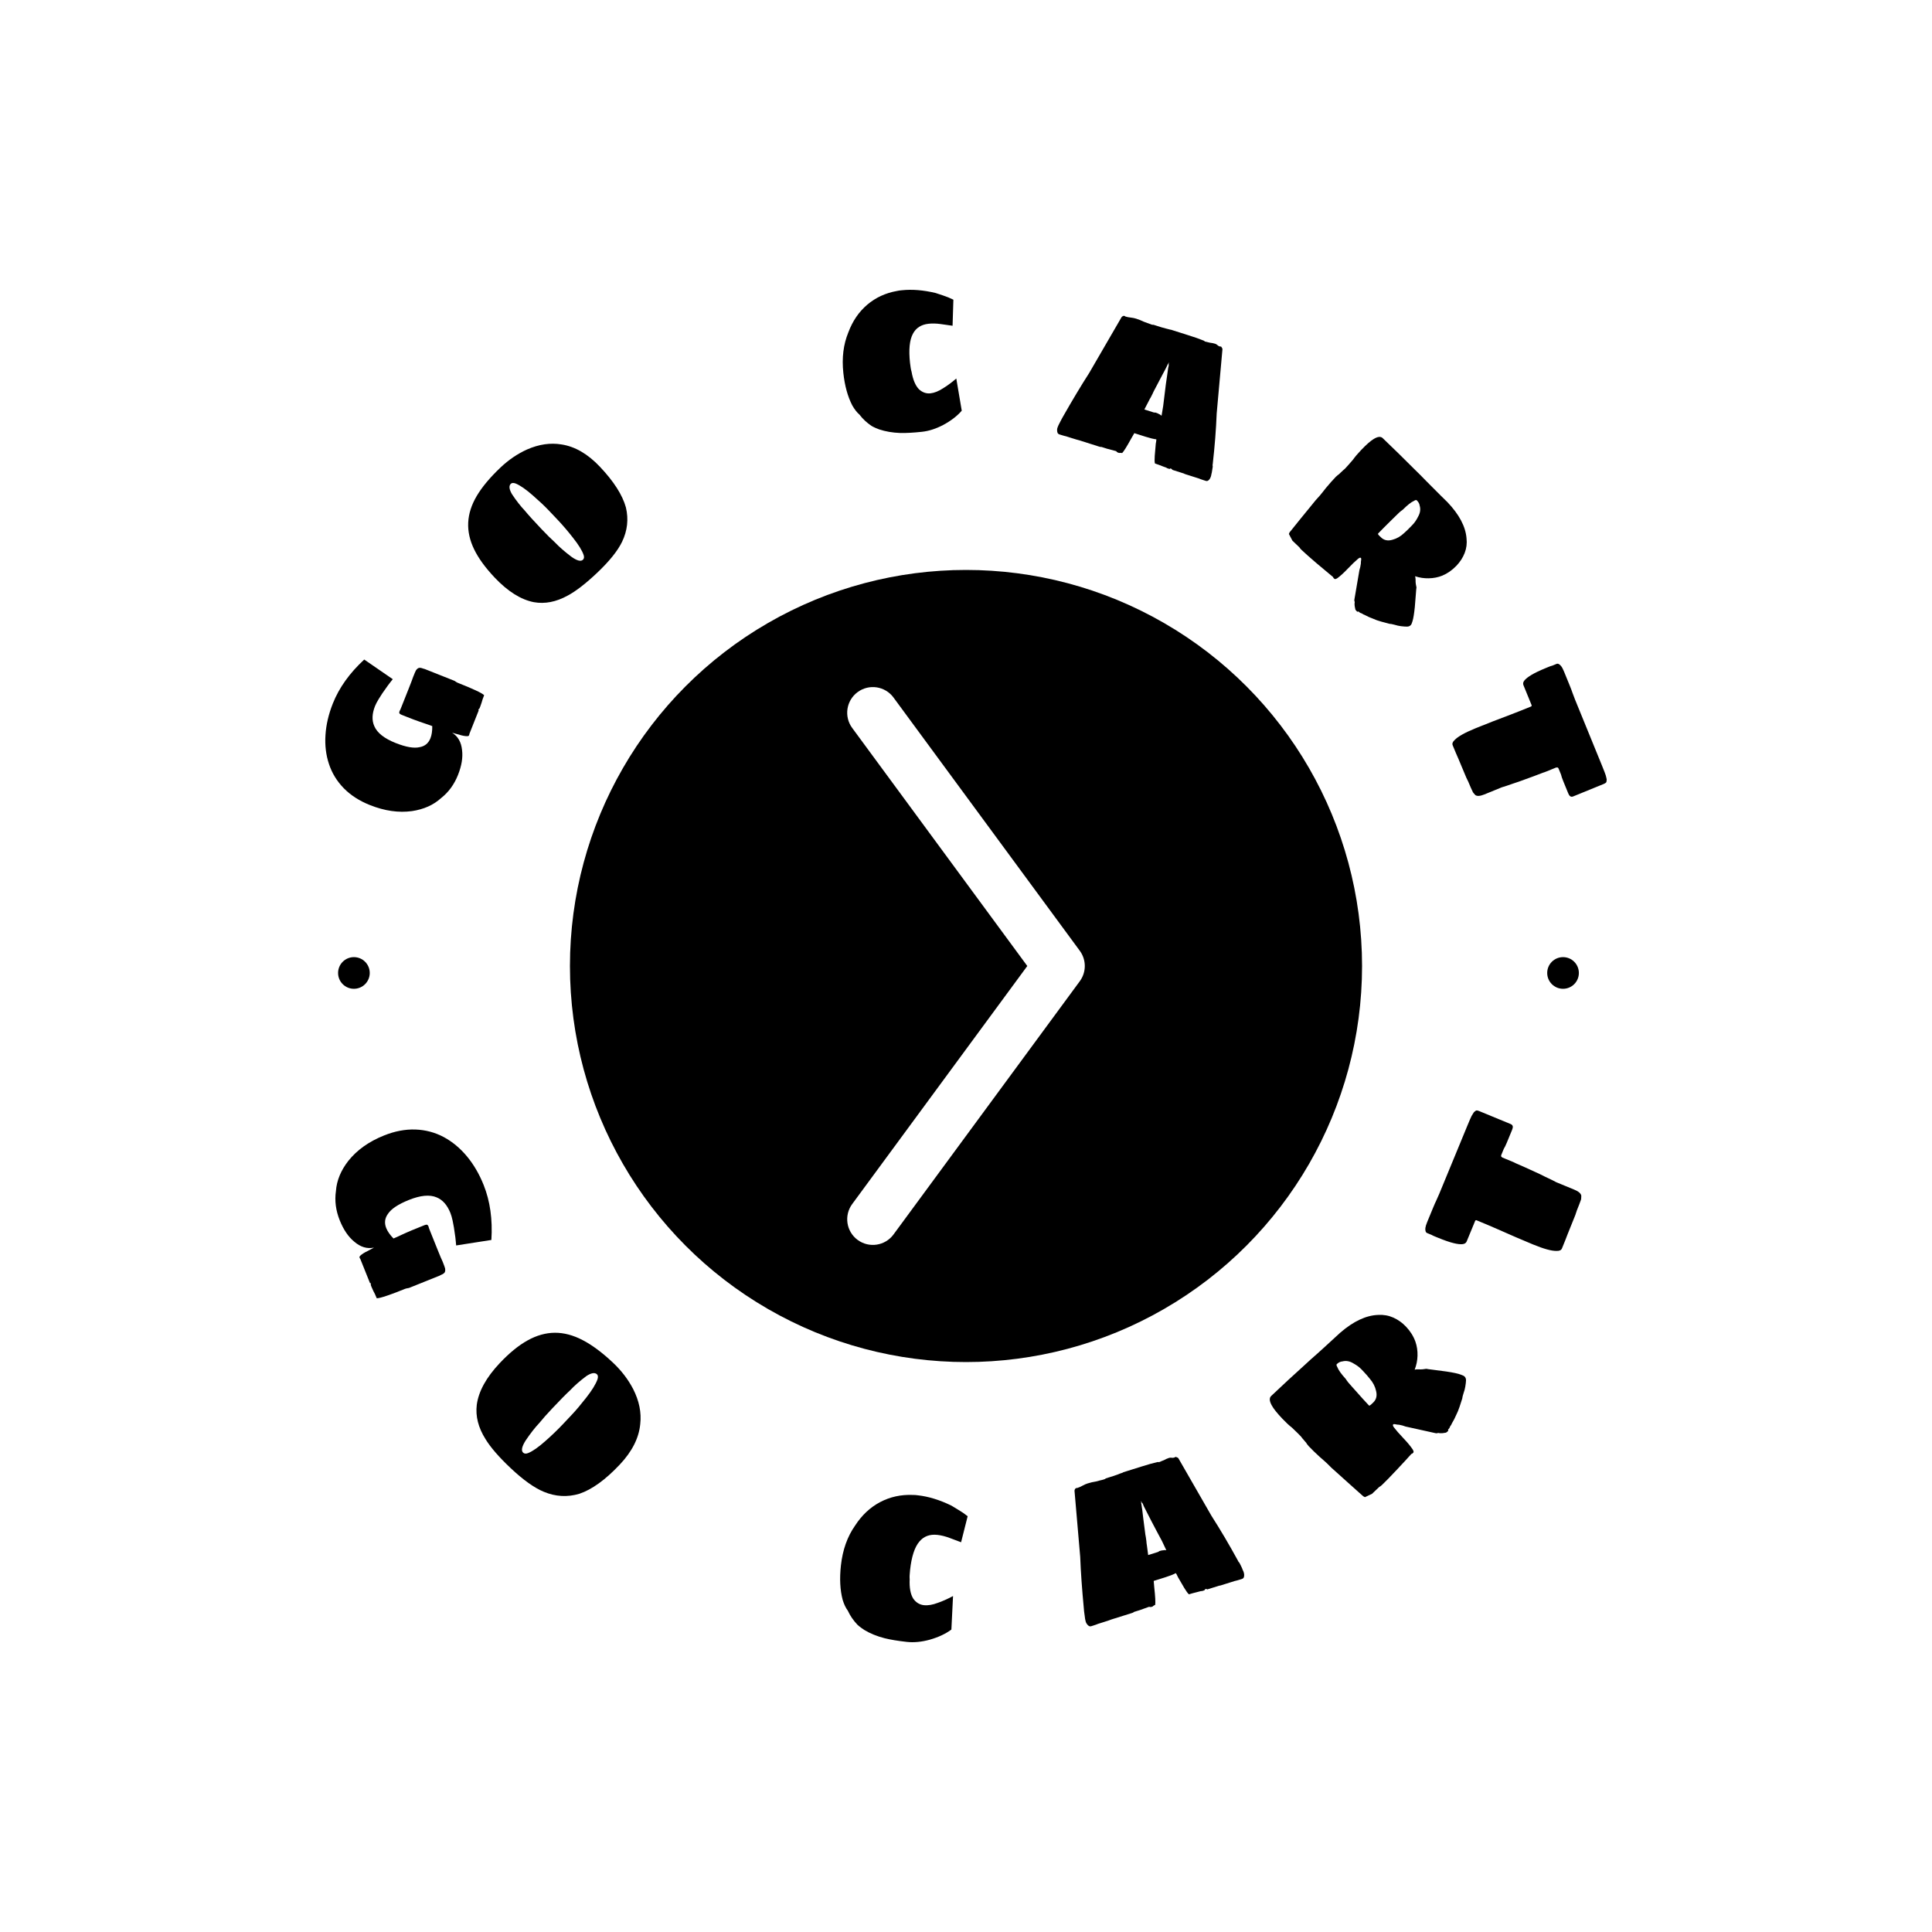 <svg xmlns="http://www.w3.org/2000/svg" version="1.1" xmlns:xlink="http://www.w3.org/1999/xlink" xmlns:svgjs="http://svgjs.dev/svgjs" width="1000" height="1000" viewBox="0 0 1000 1000"><rect width="1000" height="1000" fill="#ffffff"></rect><g transform="matrix(0.7,0,0,0.7,150,150.001)"><svg viewBox="0 0 280 280" data-background-color="#ffffff" preserveAspectRatio="xMidYMid meet" height="1000" width="1000" xmlns="http://www.w3.org/2000/svg" xmlns:xlink="http://www.w3.org/1999/xlink"><g id="tight-bounds" transform="matrix(1,0,0,1,0,-0)"><svg viewBox="0 0 280 280" height="280" width="280"><g><svg viewBox="0 0 280 280" height="280" width="280"><g><svg viewBox="0 0 280 280" height="280" width="280"><g id="textblocktransform"><svg viewBox="0 0 280 280" height="280" width="280" id="textblock"><g><svg viewBox="0 0 280 280" height="280" width="280"><g transform="matrix(1,0,0,1,57.504,57.504)"><svg viewBox="0 0 164.992 164.992" height="164.992" width="164.992"><g><circle r="82" cx="82.496" cy="82.496" fill="#000000" data-fill-palette-color="accent"></circle><svg xmlns="http://www.w3.org/2000/svg" xmlns:xlink="http://www.w3.org/1999/xlink" version="1.1" x="24.749" y="24.749" viewBox="30.834 5 38.333 90" enable-background="new 0 0 100 100" xml:space="preserve" height="115.494" width="115.494" class="icon-o-0" data-fill-palette-color="quaternary" id="o-0"><g fill="#ffffff" data-fill-palette-color="quaternary"><path fill="#ffffff" d="M69.167 50c0 0.86-0.269 1.724-0.805 2.452L38.307 93.313c-1.354 1.842-3.945 2.236-5.786 0.882-1.845-1.356-2.232-3.948-0.883-5.786L59.89 50 31.638 11.591c-1.353-1.842-0.96-4.432 0.883-5.786 1.841-1.354 4.432-0.96 5.786 0.882l30.056 40.861C68.898 48.276 69.167 49.14 69.167 50z" data-fill-palette-color="quaternary"></path></g></svg></g></svg></g><g><path d="M34.83 100.427c-0.79 1.988-1.956 3.588-3.499 4.799v0c-1.577 1.44-3.588 2.341-6.033 2.702v0c-2.746 0.384-5.649-0.031-8.708-1.246v0c-2.166-0.861-3.966-2.017-5.398-3.47-1.43-1.459-2.459-3.139-3.086-5.041v0c-0.621-1.864-0.86-3.862-0.719-5.993 0.133-2.128 0.64-4.303 1.523-6.525v0c1.296-3.262 3.463-6.296 6.5-9.101v0l5.91 4.068c-0.126 0.156-0.275 0.343-0.447 0.56-0.169 0.211-0.355 0.454-0.558 0.73v0c-0.912 1.255-1.549 2.196-1.911 2.822v0c-0.349 0.574-0.599 1.052-0.751 1.433v0c-0.638 1.606-0.689 3-0.154 4.182v0c0.595 1.391 2.065 2.552 4.41 3.483v0c2.142 0.851 3.798 1.138 4.969 0.863v0c1.081-0.191 1.827-0.806 2.241-1.847v0c0.264-0.665 0.39-1.502 0.377-2.511v0c-0.406-0.161-1.028-0.38-1.866-0.656v0l-0.855-0.297c-0.597-0.201-1.468-0.53-2.612-0.984v0l-1.034-0.411c-0.228-0.09-0.372-0.194-0.433-0.31-0.057-0.108-0.045-0.264 0.036-0.467v0c0.056-0.07 0.155-0.284 0.297-0.641v0l1.61-4.053c0.477-1.2 0.779-1.996 0.905-2.387v0c0.274-0.689 0.463-1.131 0.569-1.324v0c0.203-0.297 0.411-0.471 0.624-0.522 0.213-0.051 0.497-0.006 0.855 0.136v0c0.129 0.051 0.248 0.084 0.356 0.099v0l0.351 0.139 0.609 0.242 1.145 0.455 3.859 1.533 0.194 0.077c0.095 0.066 0.199 0.136 0.312 0.209 0.117 0.082 0.252 0.154 0.406 0.215v0l0.194 0.077c1.606 0.638 2.717 1.108 3.331 1.409v0c1.027 0.465 1.656 0.818 1.888 1.06v0c-0.262 0.659-0.434 1.164-0.516 1.515v0l-0.297 0.855-0.048 0.12c-0.09 0.228-0.153 0.349-0.187 0.364v0c-0.034 0.015-0.061 0.029-0.081 0.043-0.017 0.007-0.026 0.011-0.026 0.011v0l-0.044 0.111c0.015 0.034 0.032 0.063 0.052 0.084 0.02 0.022 0.03 0.033 0.029 0.033v0l-1.518 3.823-0.077 0.193-0.154 0.388-0.179 0.453c-0.007 0.09-0.035 0.196-0.084 0.319v0c-0.042 0.105-0.154 0.163-0.338 0.176v0c-0.526-0.002-1.116-0.115-1.768-0.339v0c-0.327-0.073-0.793-0.201-1.397-0.384v0c1.208 0.744 1.895 1.946 2.062 3.609v0c0.193 1.523-0.086 3.23-0.836 5.119z" fill="#000000" data-fill-palette-color="primary"></path><path d="M63.668 58.556c-2.369 2.247-4.415 3.833-6.14 4.757v0c-2.386 1.314-4.717 1.768-6.993 1.361v0c-2.685-0.521-5.385-2.213-8.101-5.076v0c-1.946-2.052-3.37-4.01-4.272-5.874-0.906-1.87-1.314-3.714-1.224-5.535v0c0.086-1.825 0.675-3.662 1.768-5.511 1.098-1.854 2.733-3.811 4.905-5.872v0c1.691-1.604 3.528-2.853 5.509-3.747v0c2.455-1.078 4.832-1.425 7.132-1.042v0c2.785 0.425 5.425 1.951 7.918 4.58v0c2.903 3.061 4.71 5.884 5.419 8.469v0c0.578 2.437 0.311 4.807-0.799 7.111v0c-0.907 1.873-2.614 3.999-5.122 6.379zM60.689 55.892c0.24-0.228 0.289-0.557 0.145-0.987v0c-0.308-0.922-1.054-2.126-2.238-3.615v0c-1.069-1.368-2.133-2.609-3.19-3.724v0l-1.128-1.189-0.711-0.749c-0.83-0.874-1.899-1.882-3.209-3.022v0c-1.405-1.241-2.587-2.068-3.546-2.483v0c-0.478-0.186-0.827-0.174-1.048 0.036v0c-0.437 0.415-0.358 1.134 0.238 2.156v0c0.892 1.345 1.782 2.485 2.672 3.422v0c0.694 0.847 1.844 2.117 3.448 3.808v0c1.08 1.139 1.998 2.048 2.752 2.729v0c0.884 0.932 2.013 1.92 3.386 2.963v0c1.181 0.851 1.991 1.069 2.429 0.655z" fill="#000000" data-fill-palette-color="primary"></path><path d="M130.899 29.396c-1.798 0.194-3.304 0.277-4.52 0.248v0c-1.578-0.056-3.027-0.303-4.346-0.74v0c-0.173-0.061-0.427-0.164-0.763-0.307-0.329-0.144-0.611-0.287-0.845-0.428v0c-0.984-0.666-1.815-1.446-2.491-2.339v0c-0.513-0.437-1.008-1.073-1.485-1.908v0c-0.944-1.83-1.558-4.065-1.842-6.705v0c-0.336-3.114 0.008-5.912 1.032-8.395v0c0.878-2.353 2.184-4.266 3.916-5.738 1.733-1.473 3.775-2.419 6.128-2.839v0l0.49-0.093 0.533-0.058c2.127-0.23 4.465-0.039 7.016 0.572v0c0.229 0.082 0.729 0.248 1.502 0.497 0.766 0.25 1.488 0.545 2.164 0.885v0l-0.167 5.394-2.476-0.352c-0.899-0.123-1.731-0.143-2.494-0.061v0c-1.528 0.165-2.611 0.861-3.252 2.09v0c-0.687 1.286-0.885 3.279-0.593 5.979v0c0.095 0.876 0.201 1.487 0.318 1.834v0c0.297 1.706 0.816 2.933 1.556 3.678v0c0.709 0.643 1.498 0.917 2.367 0.824v0c0.816-0.088 1.704-0.447 2.661-1.077v0c0.825-0.502 1.719-1.165 2.683-1.988v0l1.129 6.663c-0.953 1.102-2.226 2.082-3.819 2.94v0c-1.513 0.796-2.98 1.271-4.402 1.424z" fill="#000000" data-fill-palette-color="primary"></path><path d="M159.315 29.929c-0.335-0.106-0.485-0.442-0.451-1.008v0c-0.001-0.084 0.027-0.217 0.085-0.4v0c0.084-0.265 0.259-0.64 0.524-1.126v0c0.165-0.323 0.298-0.576 0.398-0.76 0.1-0.184 0.18-0.325 0.239-0.424v0c1.953-3.438 3.752-6.434 5.397-8.99v0l6.681-11.522c0.016-0.05 0.082-0.116 0.198-0.198 0.108-0.077 0.22-0.114 0.338-0.111v0l0.199 0.063c-0.01 0.032 0.023 0.059 0.098 0.083v0c0.316 0.1 0.682 0.171 1.1 0.214v0c0.415 0.049 0.781 0.123 1.096 0.223v0c0.574 0.182 1.096 0.39 1.564 0.622v0c0.24 0.076 0.498 0.172 0.774 0.287 0.282 0.117 0.581 0.226 0.897 0.326v0c0.101 0.032 0.226 0.044 0.374 0.036v0l0.701 0.222 0.909 0.289 0.949 0.26c0.191 0.033 0.416 0.09 0.675 0.172v0c0.215 0.068 0.326 0.09 0.334 0.065v0l0.625 0.198 1.335 0.424 1.647 0.523c1.464 0.465 2.422 0.797 2.873 0.996v0c0.082 0.026 0.191 0.067 0.326 0.124 0.141 0.059 0.216 0.117 0.225 0.176v0c0.183 0.058 0.37 0.104 0.562 0.136 0.191 0.033 0.365 0.074 0.523 0.125v0c0.39 0.041 0.756 0.115 1.096 0.223v0c0.158 0.05 0.304 0.138 0.438 0.264v0c0.132 0.132 0.289 0.227 0.472 0.285v0l0.204 0.013 0.123 0.039c0.058 0.081 0.12 0.18 0.187 0.299 0.058 0.123 0.079 0.209 0.063 0.26v0l-1.189 13.265c-0.131 3.322-0.402 6.803-0.815 10.445v0c-0.05 0.158-0.051 0.345-0.002 0.562v0c-0.033 0.191-0.074 0.452-0.123 0.784-0.041 0.327-0.095 0.595-0.162 0.804v0c-0.009 0.115-0.042 0.265-0.1 0.447v0c-0.116 0.366-0.29 0.641-0.522 0.825v0c-0.157 0.124-0.34 0.153-0.549 0.086v0l-0.511-0.162c-0.391-0.124-0.687-0.232-0.888-0.324v0l-1.022-0.324-0.975-0.31-0.786-0.249c-0.208-0.066-0.308-0.112-0.301-0.138v0l-2.471-0.784 0.024-0.076c-0.089-0.091-0.213-0.161-0.37-0.211v0c0 0-0.008 0.004-0.025 0.013-0.017 0.009-0.043 0.025-0.078 0.048v0c-0.016 0.05-0.049 0.068-0.1 0.052v0l-0.123-0.04-0.312-0.099c-0.11-0.091-0.364-0.199-0.762-0.325v0c-0.765-0.305-1.368-0.528-1.81-0.668v0c-0.084-0.284-0.098-0.806-0.044-1.568 0.054-0.761 0.126-1.6 0.215-2.516v0c0.084-0.439 0.124-0.742 0.122-0.91v0c-0.581-0.073-1.317-0.251-2.207-0.534v0l-1.221-0.387-1.136-0.361-0.675 1.172c-0.888 1.615-1.502 2.598-1.842 2.948v0c-0.101-0.032-0.239-0.045-0.416-0.038v0c-0.059 0.009-0.112 0.013-0.16 0.012-0.042 0.001-0.063 0.001-0.063 0.001v0l-0.151-0.048c-0.158-0.05-0.27-0.113-0.336-0.19v0c-0.032-0.073-0.087-0.121-0.162-0.146v0l-1.798-0.477-0.625-0.198-0.587-0.186c-0.123 0.016-0.264 0-0.421-0.051v0l-0.152-0.048-3.607-1.145-0.36-0.115c-0.292-0.065-0.883-0.239-1.773-0.521v0l-1.022-0.325c-0.216-0.041-0.52-0.123-0.912-0.247v0zM180.488 26.073c0.224-1.339 0.336-2.009 0.335-2.009v0c0.041-0.39 0.131-1.122 0.27-2.197v0c0.027-0.283 0.119-1.032 0.276-2.247v0c0.191-1.322 0.286-1.983 0.286-1.983v0c0.089-0.542 0.155-1.024 0.199-1.448v0l0.122-0.514c-0.034-0.157-0.033-0.289 0-0.396v0l0.028-0.252c-0.043 0.049-0.081 0.124-0.113 0.225v0c-0.034 0.107-0.08 0.166-0.139 0.175v0l-0.051 0.161-0.235 0.478c-0.083 0.175-0.183 0.369-0.3 0.582-0.108 0.209-0.228 0.435-0.361 0.677v0l-0.547 1.036c-0.807 1.557-1.281 2.459-1.422 2.706v0c-0.115 0.276-0.315 0.685-0.599 1.228v0c-0.115 0.165-0.256 0.423-0.422 0.772v0l-0.887 1.709 1.998 0.635 0.302 0.002 0.075 0.024c0.316 0.1 0.543 0.204 0.684 0.31v0c0.107 0.034 0.199 0.084 0.275 0.15 0.083 0.068 0.158 0.127 0.226 0.176z" fill="#000000" data-fill-palette-color="primary"></path><path d="M220.798 66.445c-0.077-0.073-0.135-0.147-0.174-0.221v0c-0.128-0.47-0.187-0.907-0.177-1.31v0c0.039-0.155 0.046-0.245 0.022-0.267v0c0.017-0.057 0.007-0.103-0.032-0.14v0l-0.03-0.083c-0.004-0.159-0.005-0.239-0.005-0.239v0l1.053-6.165c0.127-0.373 0.225-0.811 0.293-1.314v0c-0.006-0.272 0.016-0.534 0.066-0.788v0c0.033-0.197 0.011-0.333-0.065-0.406v0c-0.062-0.059-0.137-0.072-0.226-0.037-0.084 0.03-0.183 0.086-0.298 0.168v0c-0.575 0.477-1.296 1.17-2.166 2.08v0c-0.833 0.872-1.553 1.53-2.161 1.975v0c-0.309 0.199-0.524 0.242-0.643 0.127v0l-0.172-0.164c-0.025-0.06-0.047-0.109-0.067-0.146-0.02-0.037-0.029-0.056-0.029-0.056v0c-0.749-0.606-1.857-1.531-3.324-2.776v0c-1.424-1.213-2.492-2.161-3.206-2.843v0c-0.196-0.188-0.336-0.358-0.419-0.51v0l-0.654-0.624-0.539-0.515-0.265-0.254-0.728-1.381 0.133-0.327c0.018-0.019 0.05-0.062 0.096-0.128 0.05-0.071 0.121-0.155 0.212-0.251v0c0.114-0.12 0.306-0.358 0.574-0.716v0c1.052-1.303 1.464-1.816 1.236-1.539v0c0.456-0.554 1.239-1.513 2.351-2.878v0l0.964-1.182c0.343-0.359 0.638-0.687 0.884-0.982 0.246-0.296 0.453-0.551 0.621-0.766v0l0.56-0.716c0.72-0.869 1.421-1.66 2.103-2.374v0c0.023-0.024 0.057-0.05 0.103-0.079 0.046-0.029 0.126-0.104 0.241-0.224v0c0.153-0.083 0.353-0.254 0.6-0.512v0l0.536-0.504 0.379-0.325c0.398-0.417 0.955-1.043 1.671-1.879v0c0.395-0.566 0.962-1.238 1.704-2.014v0c1.061-1.111 1.906-1.856 2.534-2.236v0c0.859-0.544 1.496-0.617 1.913-0.219v0c2.241 2.141 4.496 4.349 6.764 6.625v0c0.512 0.489 1.268 1.247 2.265 2.273v0l1.129 1.134c1.549 1.562 2.63 2.635 3.243 3.221v0c2.443 2.562 3.762 5.055 3.958 7.476v0c0.123 1.06-0.004 2.075-0.38 3.044-0.376 0.969-0.944 1.851-1.703 2.646v0c-0.874 0.915-1.846 1.597-2.918 2.048v0c-0.868 0.352-1.805 0.538-2.812 0.556v0c-0.974 0.022-1.919-0.12-2.834-0.427v0c0.065 0.172 0.099 0.452 0.104 0.841v0c-0.015 0.178 0.001 0.44 0.046 0.786v0l0.135 0.693c-0.034 0.16-0.054 0.32-0.059 0.479-0.005 0.169-0.018 0.34-0.038 0.513v0l-0.246 3.062c-0.145 1.418-0.308 2.403-0.487 2.956v0c-0.104 0.386-0.222 0.649-0.354 0.788v0c-0.192 0.201-0.443 0.305-0.752 0.312-0.314 0.003-0.743-0.027-1.288-0.09v0c-0.409-0.052-0.847-0.149-1.313-0.293v0c-0.448-0.126-0.817-0.194-1.108-0.207v0l-1.669-0.453c-0.608-0.159-1.215-0.377-1.82-0.654v0c-0.024-0.023-0.059-0.038-0.107-0.047-0.047-0.008-0.108-0.03-0.184-0.066v0c-0.179-0.052-0.612-0.255-1.3-0.609v0c-0.155-0.039-0.373-0.151-0.654-0.337v0c-0.094-0.017-0.191-0.054-0.291-0.113-0.095-0.054-0.162-0.099-0.199-0.135v0l-0.151-0.145c-0.115 0.082-0.204 0.094-0.266 0.035v0l-0.087-0.083zM225.507 50.859l0.445 0.425c0.618 0.59 1.399 0.745 2.343 0.466v0c0.871-0.231 1.666-0.685 2.386-1.361v0c0.436-0.38 0.929-0.857 1.478-1.432v0l0.309-0.323c0.439-0.46 0.815-1.012 1.128-1.656v0c0.45-0.788 0.559-1.559 0.326-2.312v0c-0.046-0.383-0.249-0.746-0.608-1.09v0c-0.101-0.096-0.294-0.052-0.58 0.133v0c-0.593 0.267-1.355 0.867-2.284 1.802v0c-0.457 0.315-0.941 0.741-1.453 1.277v0l-0.88 0.863c-1.141 1.118-2.07 2.052-2.788 2.804v0c-0.018 0.019-0.027 0.047-0.026 0.085-0.004 0.042 0.004 0.073 0.023 0.091v0z" fill="#000000" data-fill-palette-color="primary"></path><path d="M240.765 94.31c-0.145-0.356-0.012-0.721 0.4-1.097v0c0.679-0.721 2.125-1.533 4.338-2.436v0c2.134-0.871 4.599-1.831 7.398-2.88v0c0.899-0.338 2.274-0.886 4.126-1.642v0l0.107-0.183-1.723-4.222c-0.135-0.331-0.058-0.667 0.233-1.007 0.29-0.34 0.745-0.698 1.364-1.072v0c0.708-0.439 1.773-0.949 3.196-1.529v0l0.533-0.218c0.251-0.103 0.46-0.17 0.626-0.202v0l0.57-0.233 0.35-0.143c0.147-0.06 0.309-0.04 0.485 0.06 0.179 0.106 0.334 0.25 0.466 0.432v0c0.179 0.227 0.372 0.596 0.58 1.104v0l1.179 2.888c0.26 0.638 0.446 1.127 0.556 1.468v0l0.538 1.423 5.598 13.712c0.405 0.993 0.657 1.645 0.755 1.956v0c0.028 0.139 0.076 0.327 0.144 0.563 0.071 0.243 0.086 0.43 0.047 0.561v0c-0.001 0.208-0.052 0.354-0.154 0.438-0.099 0.09-0.262 0.182-0.489 0.275v0l-6.281 2.564c-0.282 0.115-0.52 0.076-0.713-0.117v0c-0.115-0.125-0.225-0.316-0.331-0.573v0l-0.495-1.214-0.515-1.26c-0.238-0.582-0.392-1.038-0.461-1.367v0l-0.466-1.141c-0.095-0.233-0.2-0.34-0.314-0.322v0c-0.025 0.01-0.06 0.01-0.107 0-0.053-0.007-0.104-0.001-0.153 0.02v0l-0.57 0.233-1.297 0.529c-0.38 0.155-0.676 0.262-0.889 0.32v0c-0.736 0.3-2.37 0.907-4.901 1.819v0l-1.17 0.392c-1.087 0.386-1.884 0.651-2.391 0.793v0l-3.614 1.476c-0.865 0.353-1.486 0.399-1.865 0.138v0c-0.255-0.275-0.421-0.472-0.498-0.59v0l-0.437-0.938c-0.403-0.987-0.712-1.673-0.925-2.058v0l-1.67-3.985c-0.232-0.499-0.619-1.411-1.16-2.735z" fill="#000000" data-fill-palette-color="primary"></path><path d="M10.344 192.668c-0.819-2.041-1.083-4.061-0.794-6.061v0c0.156-2.189 1.018-4.283 2.585-6.282v0c1.78-2.234 4.24-3.981 7.381-5.24v0c2.225-0.893 4.387-1.303 6.485-1.232 2.092 0.074 4.049 0.595 5.871 1.563v0c1.776 0.957 3.369 2.28 4.782 3.968 1.404 1.685 2.562 3.664 3.473 5.938v0c1.344 3.35 1.879 7.149 1.607 11.397v0l-7.292 1.138c-0.016-0.2-0.038-0.441-0.066-0.723-0.019-0.278-0.051-0.59-0.096-0.935v0c-0.211-1.592-0.399-2.748-0.566-3.466v0c-0.149-0.675-0.302-1.206-0.458-1.593v0c-0.663-1.653-1.613-2.732-2.849-3.235v0c-1.43-0.611-3.349-0.433-5.759 0.534v0c-2.2 0.883-3.64 1.838-4.319 2.867v0c-0.669 0.911-0.789 1.901-0.36 2.97v0c0.274 0.682 0.774 1.395 1.5 2.138v0c0.418-0.168 1.034-0.447 1.847-0.837v0l0.852-0.385c0.592-0.266 1.476-0.635 2.65-1.105v0l1.06-0.426c0.24-0.096 0.42-0.126 0.542-0.089 0.124 0.043 0.228 0.169 0.312 0.378v0c0.001 0.092 0.076 0.323 0.224 0.692v0l1.668 4.158c0.493 1.229 0.834 2.034 1.023 2.415v0c0.284 0.707 0.452 1.171 0.505 1.392v0c0.058 0.376 0.028 0.656-0.092 0.84-0.125 0.186-0.372 0.353-0.741 0.5v0c-0.129 0.052-0.241 0.111-0.335 0.178v0l-0.351 0.14-0.627 0.252-1.18 0.473-3.964 1.591-0.203 0.081c-0.114 0.017-0.241 0.04-0.38 0.067-0.141 0.021-0.292 0.064-0.452 0.127v0l-0.193 0.078c-1.647 0.661-2.81 1.099-3.487 1.313v0c-1.092 0.374-1.808 0.554-2.149 0.541v0c-0.274-0.682-0.506-1.181-0.697-1.497v0l-0.384-0.852-0.045-0.111c-0.096-0.24-0.137-0.377-0.122-0.411v0c0.021-0.037 0.035-0.064 0.043-0.081 0.005-0.023 0.007-0.035 0.007-0.035v0l-0.044-0.111c-0.037-0.021-0.073-0.031-0.109-0.031-0.03-0.002-0.044-0.004-0.045-0.004v0l-1.575-3.927-0.078-0.194-0.159-0.396-0.188-0.471c-0.057-0.07-0.111-0.17-0.163-0.298v0c-0.042-0.104-0.002-0.228 0.119-0.369v0c0.402-0.368 0.922-0.698 1.562-0.991v0c0.3-0.177 0.737-0.413 1.311-0.707v0c-1.427 0.301-2.79-0.108-4.089-1.229v0c-1.222-1.001-2.222-2.47-2.998-4.405z" fill="#000000" data-fill-palette-color="primary"></path><path d="M45.744 243.975c-2.439-2.298-4.183-4.31-5.232-6.036v0c-1.49-2.368-2.09-4.735-1.799-7.1v0c0.376-2.785 1.957-5.654 4.741-8.609v0c1.994-2.116 3.922-3.689 5.784-4.718 1.867-1.035 3.737-1.561 5.61-1.58v0c1.878-0.014 3.798 0.489 5.758 1.509 1.97 1.019 4.073 2.582 6.309 4.69v0c1.745 1.644 3.134 3.458 4.167 5.442v0c1.253 2.455 1.745 4.874 1.474 7.257v0c-0.27 2.885-1.682 5.681-4.235 8.39v0c-2.979 3.162-5.773 5.18-8.379 6.053v0c-2.475 0.734-4.925 0.596-7.349-0.414v0c-1.978-0.817-4.261-2.445-6.849-4.884zM48.312 240.757c0.246 0.232 0.586 0.261 1.021 0.089v0c0.926-0.365 2.12-1.197 3.581-2.495v0c1.338-1.178 2.549-2.343 3.634-3.495v0l1.158-1.229 0.729-0.774c0.849-0.901 1.822-2.055 2.919-3.46v0c1.192-1.516 1.972-2.778 2.34-3.787v0c0.163-0.501 0.131-0.859-0.095-1.072v0c-0.448-0.422-1.182-0.3-2.202 0.368v0c-1.329 0.995-2.448 1.975-3.356 2.938v0c-0.83 0.765-2.067 2.02-3.712 3.765v0c-1.104 1.171-1.983 2.162-2.638 2.973v0c-0.913 0.969-1.865 2.187-2.857 3.655v0c-0.796 1.26-0.971 2.102-0.522 2.524z" fill="#000000" data-fill-palette-color="primary"></path><path d="M127.747 279.937c-1.85-0.205-3.381-0.459-4.593-0.76v0c-1.575-0.401-2.974-0.97-4.198-1.706v0c-0.155-0.104-0.384-0.263-0.687-0.476-0.302-0.22-0.555-0.428-0.76-0.624v0c-0.841-0.886-1.5-1.852-1.977-2.898v0c-0.424-0.56-0.781-1.309-1.07-2.248v0c-0.539-2.046-0.658-4.427-0.355-7.146v0c0.355-3.199 1.325-5.93 2.909-8.192v0c1.4-2.17 3.134-3.8 5.2-4.89 2.067-1.09 4.327-1.585 6.782-1.485v0l0.508 0.016 0.553 0.061c2.185 0.243 4.489 0.952 6.91 2.127v0c0.211 0.137 0.676 0.418 1.395 0.845 0.72 0.42 1.379 0.873 1.978 1.359v0l-1.358 5.386-2.418-0.908c-0.87-0.323-1.697-0.528-2.48-0.615v0c-1.573-0.175-2.817 0.284-3.731 1.374v0c-0.979 1.137-1.623 3.095-1.931 5.873v0c-0.099 0.895-0.127 1.532-0.083 1.91v0c-0.084 1.776 0.163 3.123 0.741 4.04v0c0.564 0.802 1.297 1.253 2.199 1.353v0c0.836 0.093 1.803-0.07 2.902-0.487v0c0.942-0.322 1.987-0.789 3.134-1.401v0l-0.341 6.939c-1.205 0.892-2.702 1.592-4.491 2.1v0c-1.697 0.464-3.277 0.616-4.738 0.453z" fill="#000000" data-fill-palette-color="primary"></path><path d="M165.928 276.687c-0.348 0.109-0.675-0.083-0.982-0.577v0c-0.051-0.074-0.106-0.206-0.166-0.395v0c-0.083-0.265-0.155-0.684-0.216-1.255v0c-0.054-0.372-0.094-0.665-0.12-0.878-0.025-0.214-0.039-0.38-0.041-0.498v0c-0.386-4.043-0.639-7.628-0.758-10.755v0l-1.175-13.644c-0.016-0.051 0-0.142 0.049-0.276 0.048-0.133 0.122-0.229 0.222-0.288v0l0.199-0.062c0.008 0.025 0.053 0.025 0.135-0.001v0c0.322-0.101 0.673-0.256 1.051-0.465v0c0.372-0.207 0.723-0.362 1.052-0.465v0c0.588-0.184 1.15-0.315 1.688-0.394v0c0.246-0.077 0.519-0.149 0.817-0.214 0.307-0.062 0.622-0.143 0.944-0.244v0c0.107-0.034 0.222-0.101 0.343-0.201v0l0.721-0.226 0.929-0.291 0.964-0.344c0.175-0.083 0.399-0.167 0.671-0.252v0c0.215-0.067 0.317-0.117 0.307-0.149v0l0.645-0.202 1.374-0.431 1.697-0.531c1.504-0.471 2.508-0.755 3.012-0.851v0c0.082-0.026 0.198-0.055 0.348-0.088 0.156-0.035 0.255-0.028 0.298 0.021v0c0.19-0.059 0.371-0.134 0.544-0.223 0.182-0.085 0.355-0.153 0.519-0.204v0c0.347-0.199 0.698-0.354 1.051-0.465v0c0.158-0.05 0.332-0.059 0.523-0.028v0c0.184 0.033 0.37 0.019 0.559-0.041v0l0.197-0.103 0.114-0.035c0.098 0.025 0.209 0.07 0.334 0.134 0.124 0.065 0.195 0.123 0.21 0.174v0l6.824 11.873c1.848 2.884 3.674 5.976 5.479 9.276v0c0.052 0.164 0.161 0.324 0.328 0.48v0c0.085 0.182 0.206 0.425 0.364 0.729 0.152 0.306 0.261 0.567 0.328 0.782v0c0.065 0.098 0.128 0.241 0.187 0.431v0c0.117 0.373 0.132 0.708 0.045 1.006v0c-0.058 0.192-0.194 0.321-0.409 0.389v0l-0.521 0.163c-0.404 0.127-0.718 0.211-0.941 0.253v0l-1.052 0.33-1.015 0.318-0.805 0.253c-0.215 0.067-0.326 0.088-0.335 0.063v0l-2.54 0.796-0.027-0.085c-0.123-0.017-0.267 0-0.431 0.052v0c0 0-0.004 0.008-0.013 0.025-0.009 0.017-0.022 0.042-0.039 0.074v0c0.018 0.057-0.002 0.094-0.059 0.112v0l-0.113 0.036-0.332 0.104c-0.151-0.015-0.428 0.04-0.833 0.167v0c-0.818 0.201-1.458 0.374-1.919 0.519v0c-0.235-0.197-0.555-0.631-0.96-1.303-0.405-0.671-0.841-1.42-1.308-2.244v0c-0.185-0.414-0.332-0.694-0.44-0.841v0c-0.529 0.284-1.251 0.569-2.168 0.857v0l-1.251 0.392-1.166 0.365 0.12 1.379c0.205 1.893 0.267 3.088 0.187 3.585v0c-0.107 0.034-0.232 0.101-0.375 0.2v0c-0.049 0.043-0.089 0.08-0.121 0.111-0.04 0.026-0.06 0.04-0.06 0.04v0l-0.162 0.05c-0.158 0.05-0.287 0.059-0.386 0.028v0c-0.066-0.035-0.141-0.039-0.223-0.013v0l-1.796 0.646-0.645 0.202-0.607 0.19c-0.09 0.091-0.213 0.161-0.371 0.21v0l-0.171 0.054-3.706 1.161-0.37 0.116c-0.289 0.118-0.889 0.32-1.798 0.606v0l-1.052 0.33c-0.207 0.093-0.513 0.202-0.917 0.329v0zM181.474 260.956c-0.597-1.263-0.896-1.895-0.896-1.895v0c-0.199-0.347-0.559-1.019-1.079-2.014v0c-0.134-0.25-0.494-0.935-1.081-2.056v0c-0.625-1.22-0.938-1.83-0.938-1.829v0c-0.244-0.513-0.471-0.959-0.68-1.338v0l-0.201-0.51c-0.126-0.113-0.205-0.224-0.24-0.331v0l-0.112-0.225c-0.016 0.06-0.007 0.144 0.027 0.252v0c0.034 0.107 0.03 0.185-0.01 0.232v0l0.05 0.161 0.078 0.548c0.034 0.198 0.068 0.416 0.102 0.656 0.027 0.241 0.058 0.506 0.092 0.793v0l0.145 1.193c0.24 1.785 0.374 2.822 0.403 3.112v0c0.068 0.305 0.14 0.768 0.217 1.389v0c0.003 0.207 0.038 0.509 0.106 0.904v0l0.26 1.959 2.057-0.645 0.258-0.175 0.076-0.023c0.322-0.101 0.574-0.149 0.756-0.144v0c0.107-0.034 0.214-0.046 0.321-0.038 0.109 0.015 0.205 0.023 0.289 0.024z" fill="#000000" data-fill-palette-color="primary"></path><path d="M239.625 236.438c-0.082 0.077-0.163 0.136-0.243 0.176v0c-0.485 0.104-0.936 0.139-1.352 0.105v0c-0.158-0.042-0.247-0.053-0.266-0.035v0c-0.06-0.016-0.11-0.005-0.149 0.032v0l-0.099 0.025c-0.159-0.004-0.239-0.006-0.238-0.006v0l-6.274-1.387c-0.375-0.155-0.822-0.279-1.34-0.372v0c-0.276-0.003-0.542-0.038-0.798-0.105v0c-0.2-0.047-0.341-0.032-0.423 0.045v0c-0.062 0.059-0.078 0.134-0.048 0.224 0.026 0.094 0.077 0.201 0.154 0.32v0c0.462 0.612 1.139 1.388 2.033 2.33v0c0.853 0.898 1.49 1.671 1.914 2.319v0c0.188 0.323 0.222 0.542 0.102 0.656v0l-0.188 0.178c-0.057 0.017-0.106 0.037-0.149 0.059-0.038 0.018-0.057 0.027-0.057 0.027v0c-0.656 0.742-1.662 1.833-3.015 3.273v0c-1.316 1.404-2.341 2.454-3.076 3.152v0c-0.207 0.196-0.393 0.332-0.559 0.407v0l-0.67 0.636-0.555 0.526-0.273 0.26-1.459 0.686-0.319-0.163c-0.018-0.019-0.062-0.055-0.13-0.109-0.074-0.049-0.158-0.124-0.254-0.224v0c-0.119-0.125-0.352-0.332-0.701-0.623v0c-1.286-1.153-1.792-1.604-1.517-1.354v0c-0.549-0.492-1.494-1.344-2.836-2.554v0l-1.174-1.05c-0.351-0.37-0.671-0.687-0.959-0.952-0.293-0.27-0.547-0.499-0.762-0.688v0l-0.7-0.608c-0.86-0.781-1.639-1.54-2.337-2.275v0c-0.018-0.019-0.043-0.055-0.074-0.107-0.027-0.048-0.1-0.134-0.219-0.259v0c-0.075-0.166-0.238-0.381-0.489-0.645v0l-0.497-0.582-0.313-0.402c-0.406-0.428-1.018-1.029-1.836-1.804v0c-0.569-0.436-1.233-1.053-1.989-1.851v0c-1.09-1.148-1.813-2.055-2.171-2.72v0c-0.52-0.913-0.563-1.575-0.131-1.985v0c2.311-2.193 4.692-4.393 7.143-6.601v0c0.533-0.506 1.351-1.241 2.454-2.205v0l1.224-1.107c1.674-1.516 2.829-2.575 3.462-3.177v0c2.76-2.382 5.388-3.611 7.882-3.686v0c1.098-0.065 2.135 0.119 3.113 0.552 0.977 0.433 1.853 1.058 2.628 1.874v0c0.894 0.942 1.543 1.977 1.949 3.108v0c0.318 0.903 0.464 1.874 0.437 2.913v0c-0.026 0.992-0.222 1.955-0.588 2.887v0c0.184-0.056 0.478-0.079 0.88-0.068v0c0.177 0.023 0.444 0.021 0.801-0.008v0l0.726-0.1c0.158 0.042 0.321 0.069 0.49 0.083 0.168 0.014 0.343 0.035 0.525 0.063v0l3.131 0.412c1.447 0.216 2.446 0.432 2.997 0.648v0c0.399 0.132 0.665 0.268 0.797 0.407v0c0.196 0.207 0.29 0.469 0.282 0.787-0.008 0.318-0.06 0.755-0.154 1.31v0c-0.067 0.42-0.187 0.866-0.358 1.34v0c-0.152 0.455-0.244 0.83-0.275 1.124v0l-0.551 1.7c-0.199 0.608-0.454 1.22-0.764 1.835v0c-0.019 0.018-0.037 0.053-0.052 0.104-0.011 0.047-0.038 0.109-0.082 0.188v0c-0.061 0.176-0.29 0.608-0.688 1.296v0c-0.046 0.163-0.174 0.38-0.382 0.65v0c-0.017 0.098-0.059 0.198-0.127 0.299-0.059 0.102-0.108 0.171-0.146 0.207v0l-0.152 0.144c0.072 0.124 0.079 0.213 0.021 0.267v0l-0.093 0.089zM223.85 230.812l0.461-0.438c0.634-0.602 0.833-1.393 0.596-2.373v0c-0.192-0.904-0.617-1.742-1.276-2.514v0c-0.367-0.473-0.831-1.005-1.392-1.596v0l-0.321-0.339c-0.447-0.471-0.993-0.883-1.64-1.237v0c-0.788-0.503-1.573-0.652-2.357-0.448v0c-0.404 0.027-0.788 0.214-1.153 0.56v0c-0.106 0.1-0.071 0.3 0.104 0.6v0c0.241 0.629 0.819 1.445 1.735 2.448v0c0.306 0.486 0.721 1.005 1.245 1.557v0l0.847 0.95c1.083 1.228 1.991 2.228 2.725 3.001v0c0.023 0.024 0.053 0.037 0.09 0.038 0.042-0.004 0.073-0.014 0.092-0.033v0z" fill="#000000" data-fill-palette-color="primary"></path><path d="M263.381 198.477c-0.149 0.361-0.509 0.531-1.081 0.51v0c-1.019 0.038-2.664-0.411-4.935-1.348v0c-2.186-0.902-4.685-1.98-7.499-3.234v0c-0.902-0.401-2.305-0.994-4.209-1.779v0l-0.205 0.055-1.792 4.343c-0.139 0.337-0.436 0.526-0.89 0.568-0.46 0.039-1.052-0.029-1.774-0.206v0c-0.837-0.195-1.983-0.593-3.441-1.194v0l-0.551-0.227c-0.257-0.106-0.46-0.204-0.609-0.294v0l-0.588-0.243-0.348-0.144c-0.159-0.066-0.264-0.202-0.315-0.409-0.053-0.201-0.064-0.417-0.034-0.648v0c0.035-0.294 0.16-0.701 0.375-1.221v0l1.228-2.975c0.268-0.649 0.485-1.14 0.65-1.472v0l0.632-1.427 5.808-14.077c0.419-1.016 0.707-1.678 0.862-1.987v0c0.084-0.116 0.186-0.285 0.307-0.508 0.12-0.223 0.243-0.372 0.368-0.449v0c0.153-0.145 0.296-0.214 0.43-0.21 0.131 0.011 0.314 0.065 0.546 0.161v0l6.456 2.663c0.288 0.119 0.436 0.316 0.443 0.592v0c-0.011 0.182-0.069 0.401-0.174 0.658v0l-0.52 1.259-0.53 1.285c-0.248 0.6-0.463 1.045-0.647 1.334v0l-0.485 1.176c-0.096 0.233-0.098 0.386-0.007 0.459v0c0.024 0.01 0.053 0.036 0.086 0.078 0.027 0.04 0.067 0.071 0.123 0.094v0l0.578 0.239 1.332 0.549c0.392 0.162 0.687 0.298 0.884 0.408v0c0.759 0.313 2.394 1.048 4.904 2.206v0l1.141 0.567c1.076 0.501 1.85 0.881 2.323 1.142v0l3.71 1.53c0.888 0.366 1.372 0.781 1.453 1.245v0c-0.004 0.392-0.021 0.658-0.049 0.796v0l-0.368 0.998c-0.419 1.016-0.687 1.744-0.804 2.183v0l-1.657 4.119c-0.19 0.53-0.566 1.475-1.127 2.835z" fill="#000000" data-fill-palette-color="primary"></path><path d="M9.997 141.441c0-1.81 1.467-3.277 3.277-3.278 1.81 0 3.277 1.467 3.278 3.278 0 1.81-1.467 3.277-3.278 3.277-1.81 0-3.277-1.467-3.277-3.277z" fill="#000000" data-fill-palette-color="primary"></path><path d="M260.332 141.441c0-1.81 1.467-3.277 3.278-3.278 1.81 0 3.277 1.467 3.277 3.278 0 1.81-1.467 3.277-3.277 3.277-1.81 0-3.277-1.467-3.278-3.277z" fill="#000000" data-fill-palette-color="primary"></path></g></svg></g></svg></g></svg></g></svg></g><defs></defs></svg><rect width="280" height="280" fill="none" stroke="none" visibility="hidden"></rect></g></svg></g></svg>